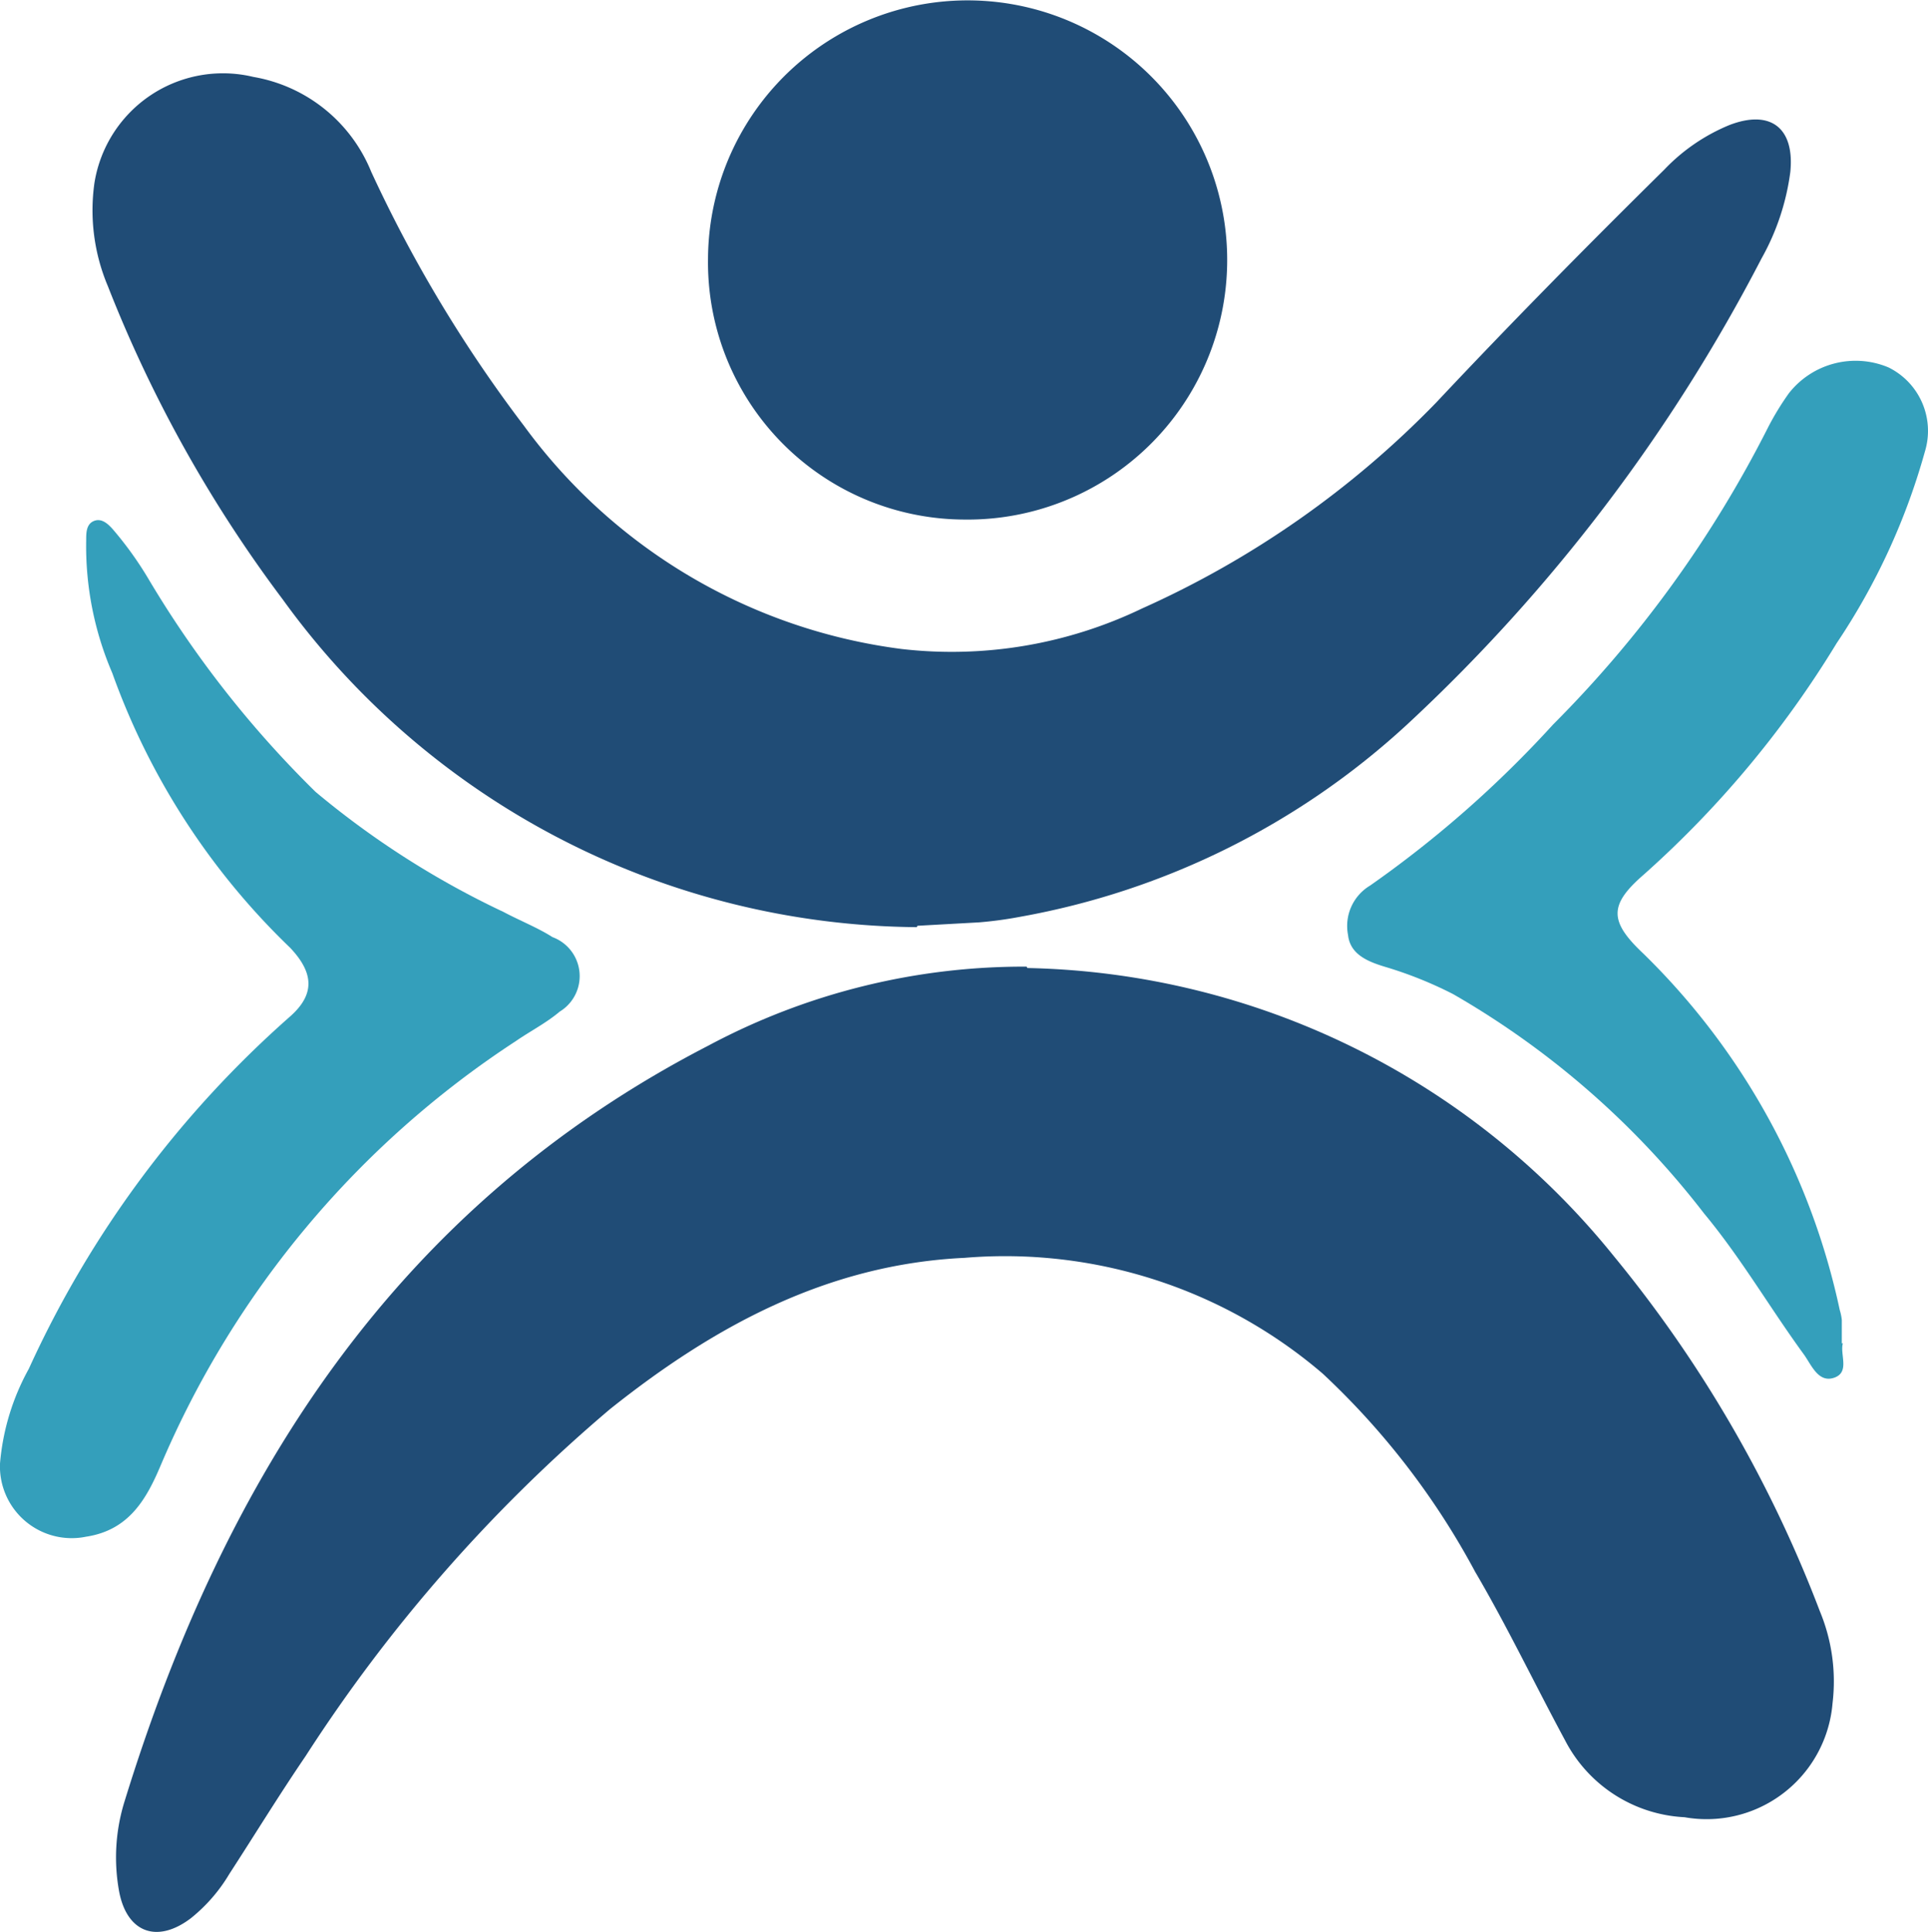 <svg viewBox="0 0 56.15 56.26" xmlns="http://www.w3.org/2000/svg"><g fill-rule="evenodd"><g fill="#204c76"><path d="m29.92 28.19a22.52 22.52 0 0 1 17.08 8.39 37 37 0 0 1 6 10.34 5.33 5.33 0 0 1 .37 2.68 3.68 3.68 0 0 1 -4.31 3.32 4.15 4.15 0 0 1 -3.48-2.24c-.88-1.63-1.68-3.31-2.62-4.91a22.26 22.26 0 0 0 -4.44-5.77 14.22 14.22 0 0 0 -10.43-3.37c-4 .19-7.31 2-10.33 4.41a45.59 45.59 0 0 0 -8.86 10.1c-.77 1.13-1.48 2.29-2.22 3.43a4.78 4.78 0 0 1 -1.12 1.29c-1 .76-1.89.41-2.1-.83a5.49 5.49 0 0 1 .17-2.58c2.91-9.45 7.91-17.31 17-22a19.48 19.48 0 0 1 9.27-2.3"/><path d="m26.7 27a23 23 0 0 1 -18.47-9.55 38.65 38.65 0 0 1 -5.09-9.12 5.68 5.68 0 0 1 -.39-3 3.79 3.79 0 0 1 4.63-3.09 4.53 4.53 0 0 1 3.43 2.76 39.71 39.71 0 0 0 4.45 7.4 16.17 16.17 0 0 0 11 6.5 12.79 12.79 0 0 0 7-1.18 27.71 27.71 0 0 0 8.57-6c2.17-2.31 4.39-4.56 6.64-6.78a5.51 5.51 0 0 1 1.9-1.3c1.2-.46 1.9.09 1.77 1.37a7 7 0 0 1 -.84 2.52 49.65 49.65 0 0 1 -10.3 13.55 22.44 22.44 0 0 1 -11.3 5.62 11.54 11.54 0 0 1 -1.18.16l-1.8.1"/><path d="m20.62 7.53a7.56 7.56 0 1 1 7.44 7.6 7.49 7.49 0 0 1 -7.44-7.6"/></g><path d="m53.67 39.12c-.09.32.21.84-.25 1s-.66-.36-.88-.67c-1-1.37-1.83-2.81-2.91-4.11a24.87 24.87 0 0 0 -7.31-6.39 11.62 11.62 0 0 0 -2-.8c-.49-.15-1-.36-1.06-.92a1.37 1.37 0 0 1 .64-1.44 32.16 32.16 0 0 0 5.33-4.69 33.84 33.84 0 0 0 6.26-8.65 8 8 0 0 1 .61-1 2.47 2.47 0 0 1 2.9-.75 2.06 2.06 0 0 1 1.06 2.45 19.24 19.24 0 0 1 -2.57 5.58 29.61 29.61 0 0 1 -5.63 6.75c-1 .87-1 1.35 0 2.29a20.48 20.48 0 0 1 5.72 10.38 1.5 1.5 0 0 1 .06.29v.68" fill="#349fbb"/><path d="m0 42.62a6.88 6.88 0 0 1 .84-2.76 30.52 30.52 0 0 1 7.61-10.26c.7-.62.72-1.24 0-2a20.82 20.82 0 0 1 -5.18-8 9.35 9.35 0 0 1 -.76-3.87c0-.21 0-.47.23-.56s.42.1.56.26a10.33 10.33 0 0 1 1.06 1.49 30.56 30.56 0 0 0 4.83 6.14 25.38 25.38 0 0 0 5.48 3.5c.47.25 1 .46 1.42.73a1.21 1.21 0 0 1 .21 2.17c-.39.33-.86.57-1.28.86a27.65 27.65 0 0 0 -10.33 12.33c-.42 1-.93 1.91-2.18 2.1a2.09 2.09 0 0 1 -2.51-2.13" fill="#349fbb"/></g></svg>